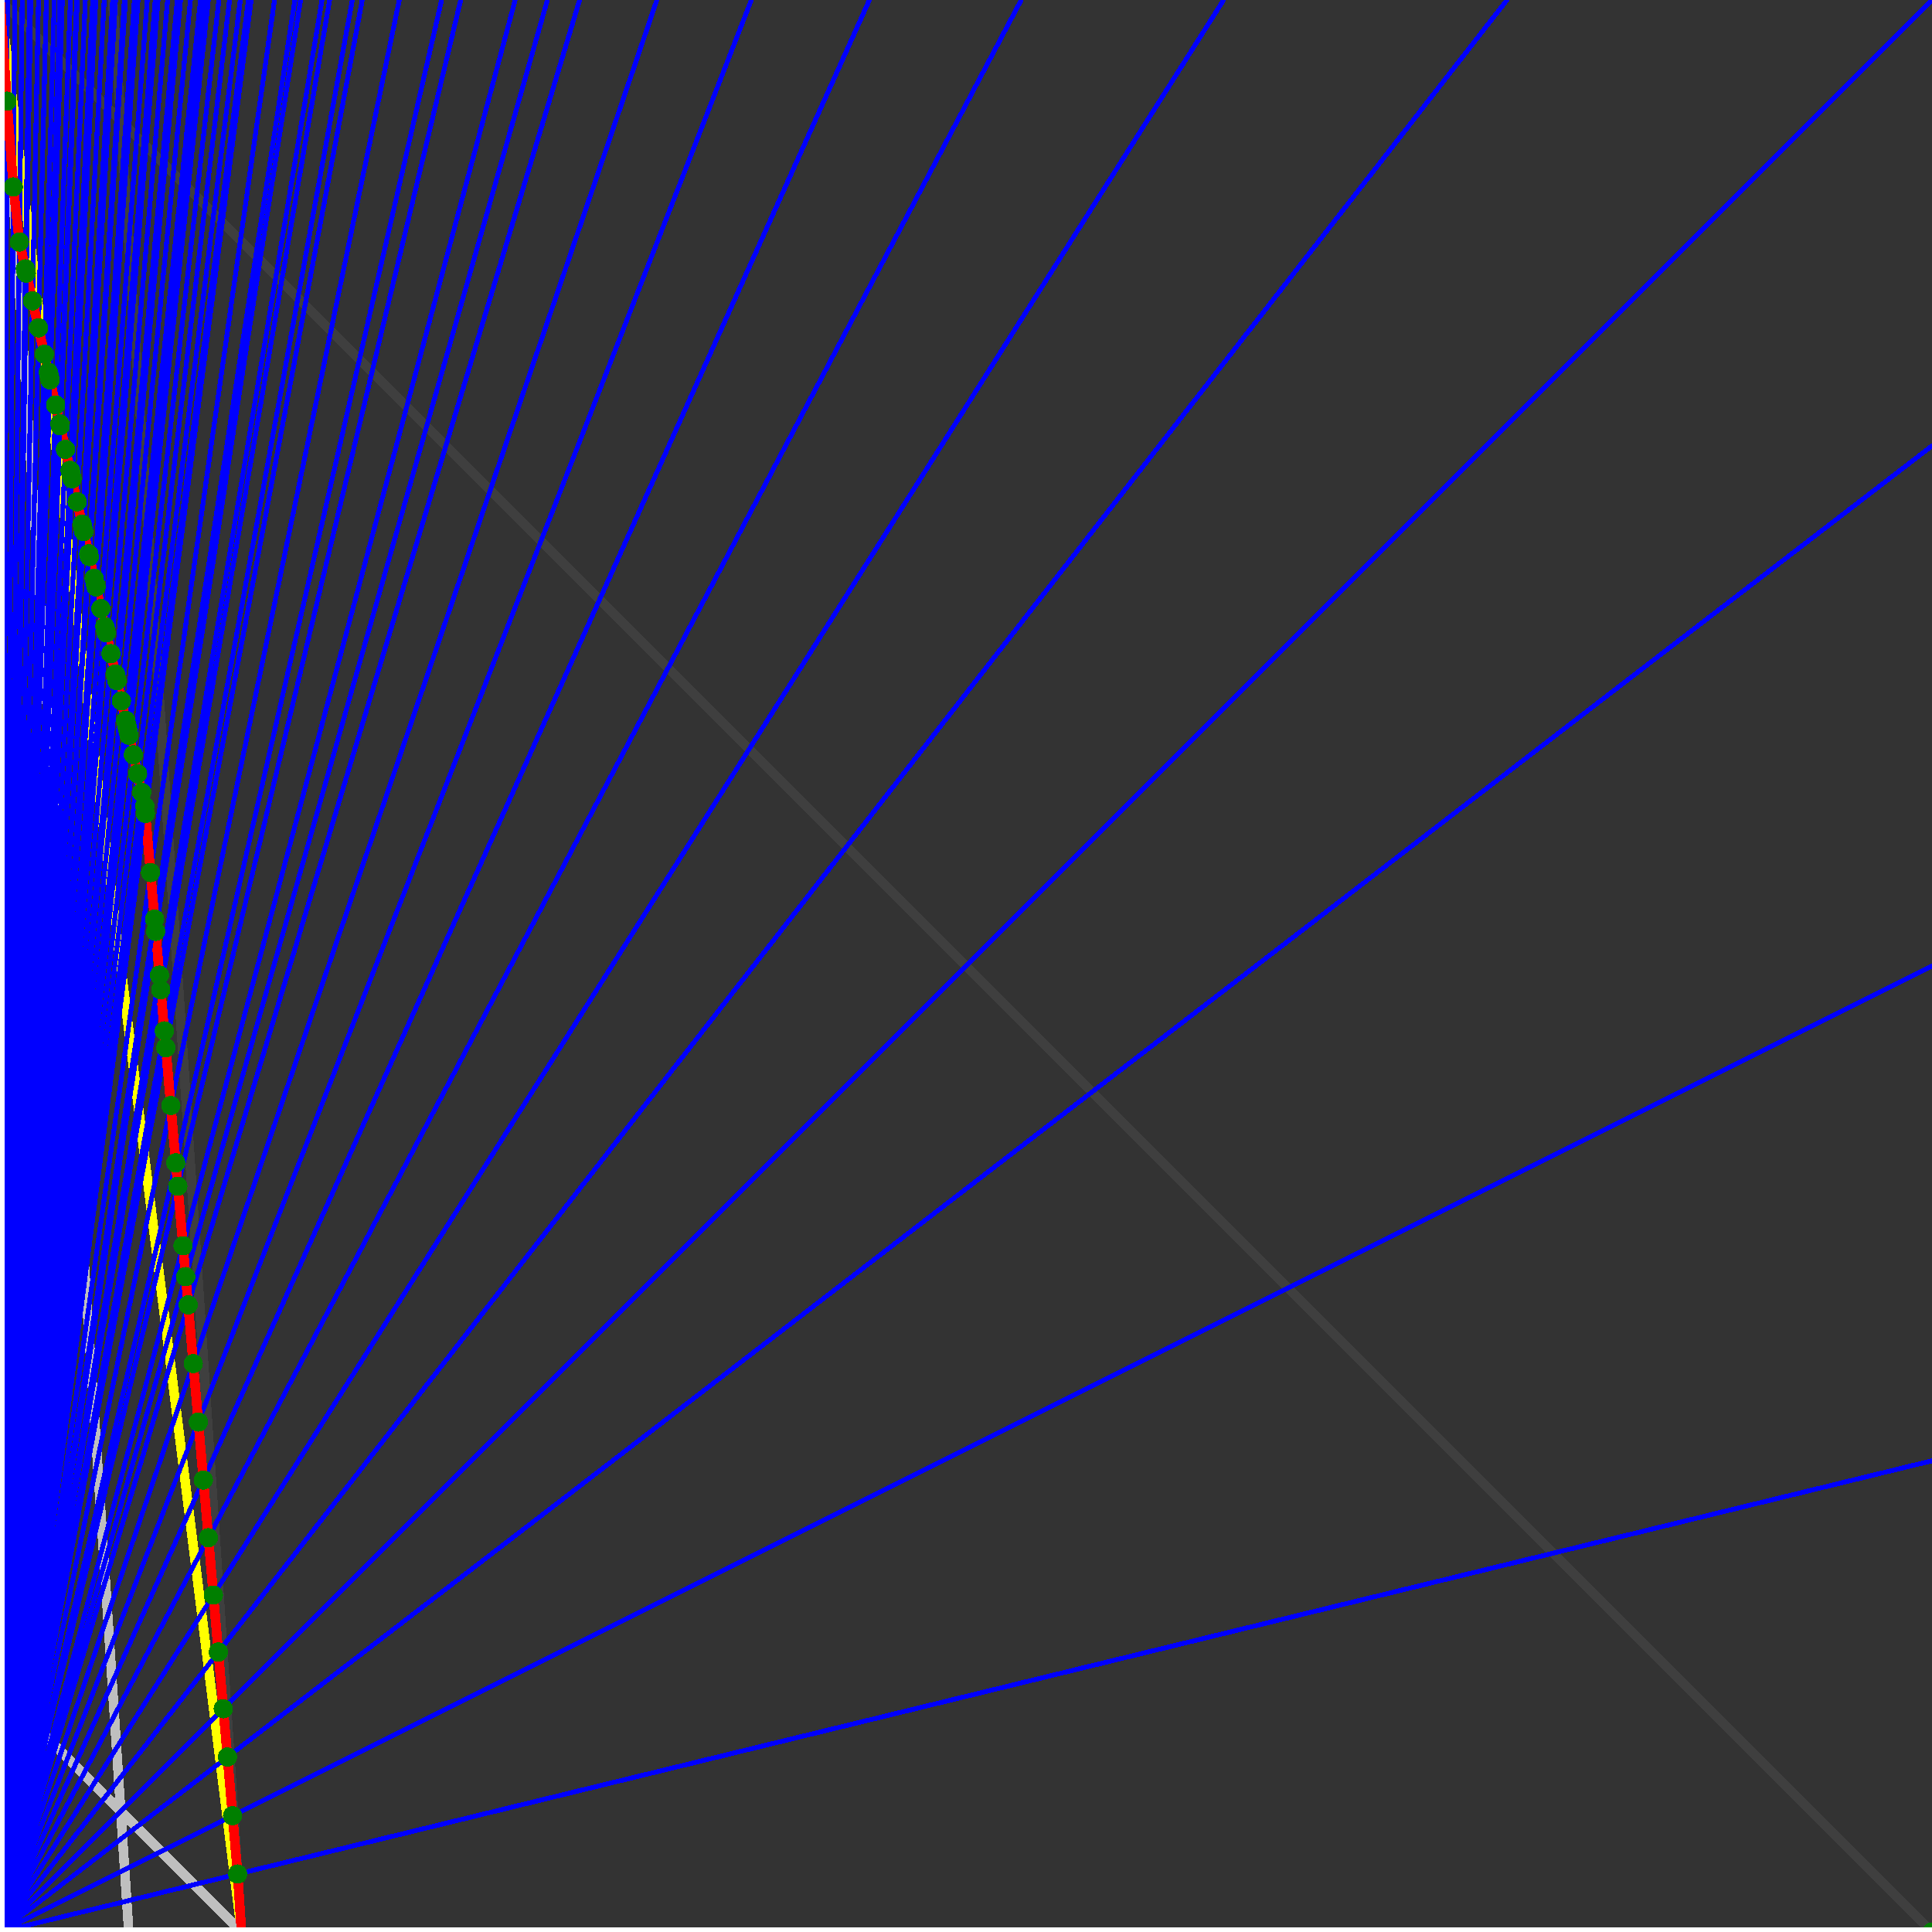 <svg xmlns="http://www.w3.org/2000/svg" version="1.1" width = "750" height = "750" viewBox = "0 0 750 750"  shape-rendering="crispEdges">
<rect x="0" y="0" width="750" height="750" fill="#333333" stroke="none"/>
<path stroke-linejoin="round" stroke-linecap="round" stroke="rgb(255,255,0)" stroke-width="3.75" fill="none" d="M 93.75 750 L 0 0 " />
<path stroke-linejoin="round" stroke-linecap="round" stroke="rgb(63,63,63)" stroke-width="3.75" fill="none" d="M 0 0 L 750 750 M 93.75 750 L 43.75 0 " />
<path stroke-linejoin="round" stroke-linecap="round" stroke="rgb(191,191,191)" stroke-width="3.75" fill="none" d="M 0 656.25 L 93.75 750 M 0 0 L 50 750 " />
<path stroke-linejoin="round" stroke-linecap="round" stroke="rgb(0,0,255)" stroke-width="1.875" fill="none" d="M 0 750 L 750 567.073 " />
<path stroke-linejoin="round" stroke-linecap="round" stroke="rgb(255,0,0)" stroke-width="3.75" fill="none" d="M 92.25 727.5 L 93.75 750 " />
<path stroke-linejoin="round" stroke-linecap="round" stroke="rgb(0,0,255)" stroke-width="1.875" fill="none" d="M 0 750 L 750 375 " />
<path stroke-linejoin="round" stroke-linecap="round" stroke="rgb(255,0,0)" stroke-width="3.75" fill="none" d="M 90.281 704.859 L 92.25 727.5 " />
<path stroke-linejoin="round" stroke-linecap="round" stroke="rgb(0,0,255)" stroke-width="1.875" fill="none" d="M 0 750 L 750 173.077 " />
<path stroke-linejoin="round" stroke-linecap="round" stroke="rgb(255,0,0)" stroke-width="3.75" fill="none" d="M 88.3 682.077 L 90.281 704.859 " />
<path stroke-linejoin="round" stroke-linecap="round" stroke="rgb(0,0,255)" stroke-width="1.875" fill="none" d="M 0 750 L 750 0 " />
<path stroke-linejoin="round" stroke-linecap="round" stroke="rgb(255,0,0)" stroke-width="3.75" fill="none" d="M 86.67 663.33 L 88.3 682.077 " />
<path stroke-linejoin="round" stroke-linecap="round" stroke="rgb(0,0,255)" stroke-width="1.875" fill="none" d="M 0 750 L 585 0 " />
<path stroke-linejoin="round" stroke-linecap="round" stroke="rgb(255,0,0)" stroke-width="3.75" fill="none" d="M 84.758 641.336 L 86.67 663.33 " />
<path stroke-linejoin="round" stroke-linecap="round" stroke="rgb(0,0,255)" stroke-width="1.875" fill="none" d="M 0 750 L 475 0 " />
<path stroke-linejoin="round" stroke-linecap="round" stroke="rgb(255,0,0)" stroke-width="3.75" fill="none" d="M 82.834 619.21 L 84.758 641.336 " />
<path stroke-linejoin="round" stroke-linecap="round" stroke="rgb(0,0,255)" stroke-width="1.875" fill="none" d="M 0 750 L 396.429 0 " />
<path stroke-linejoin="round" stroke-linecap="round" stroke="rgb(255,0,0)" stroke-width="3.75" fill="none" d="M 80.898 596.95 L 82.834 619.21 " />
<path stroke-linejoin="round" stroke-linecap="round" stroke="rgb(0,0,255)" stroke-width="1.875" fill="none" d="M 0 750 L 337.5 0 " />
<path stroke-linejoin="round" stroke-linecap="round" stroke="rgb(255,0,0)" stroke-width="3.75" fill="none" d="M 78.95 574.555 L 80.898 596.95 " />
<path stroke-linejoin="round" stroke-linecap="round" stroke="rgb(0,0,255)" stroke-width="1.875" fill="none" d="M 0 750 L 291.667 0 " />
<path stroke-linejoin="round" stroke-linecap="round" stroke="rgb(255,0,0)" stroke-width="3.75" fill="none" d="M 76.991 552.023 L 78.95 574.555 " />
<path stroke-linejoin="round" stroke-linecap="round" stroke="rgb(0,0,255)" stroke-width="1.875" fill="none" d="M 0 750 L 255 0 " />
<path stroke-linejoin="round" stroke-linecap="round" stroke="rgb(255,0,0)" stroke-width="3.75" fill="none" d="M 75.02 529.353 L 76.991 552.023 " />
<path stroke-linejoin="round" stroke-linecap="round" stroke="rgb(0,0,255)" stroke-width="1.875" fill="none" d="M 0 750 L 225 0 " />
<path stroke-linejoin="round" stroke-linecap="round" stroke="rgb(255,0,0)" stroke-width="3.75" fill="none" d="M 73.037 506.545 L 75.02 529.353 " />
<path stroke-linejoin="round" stroke-linecap="round" stroke="rgb(0,0,255)" stroke-width="1.875" fill="none" d="M 0 750 L 212.5 0 " />
<path stroke-linejoin="round" stroke-linecap="round" stroke="rgb(255,0,0)" stroke-width="3.75" fill="none" d="M 72.084 495.587 L 73.037 506.545 " />
<path stroke-linejoin="round" stroke-linecap="round" stroke="rgb(0,0,255)" stroke-width="1.875" fill="none" d="M 0 750 L 200 0 " />
<path stroke-linejoin="round" stroke-linecap="round" stroke="rgb(255,0,0)" stroke-width="3.75" fill="none" d="M 71.041 483.596 L 72.084 495.587 " />
<path stroke-linejoin="round" stroke-linecap="round" stroke="rgb(0,0,255)" stroke-width="1.875" fill="none" d="M 0 750 L 178.846 0 " />
<path stroke-linejoin="round" stroke-linecap="round" stroke="rgb(255,0,0)" stroke-width="3.75" fill="none" d="M 69.033 460.506 L 71.041 483.596 " />
<path stroke-linejoin="round" stroke-linecap="round" stroke="rgb(0,0,255)" stroke-width="1.875" fill="none" d="M 0 750 L 171.429 0 " />
<path stroke-linejoin="round" stroke-linecap="round" stroke="rgb(255,0,0)" stroke-width="3.75" fill="none" d="M 68.244 451.432 L 69.033 460.506 " />
<path stroke-linejoin="round" stroke-linecap="round" stroke="rgb(0,0,255)" stroke-width="1.875" fill="none" d="M 0 750 L 155 0 " />
<path stroke-linejoin="round" stroke-linecap="round" stroke="rgb(255,0,0)" stroke-width="3.75" fill="none" d="M 66.307 429.158 L 68.244 451.432 " />
<path stroke-linejoin="round" stroke-linecap="round" stroke="rgb(0,0,255)" stroke-width="1.875" fill="none" d="M 0 750 L 140.625 0 " />
<path stroke-linejoin="round" stroke-linecap="round" stroke="rgb(255,0,0)" stroke-width="3.75" fill="none" d="M 64.359 406.752 L 66.307 429.158 " />
<path stroke-linejoin="round" stroke-linecap="round" stroke="rgb(0,0,255)" stroke-width="1.875" fill="none" d="M 0 750 L 136.765 0 " />
<path stroke-linejoin="round" stroke-linecap="round" stroke="rgb(255,0,0)" stroke-width="3.75" fill="none" d="M 63.788 400.192 L 64.359 406.752 " />
<path stroke-linejoin="round" stroke-linecap="round" stroke="rgb(0,0,255)" stroke-width="1.875" fill="none" d="M 0 750 L 127.941 0 " />
<path stroke-linejoin="round" stroke-linecap="round" stroke="rgb(255,0,0)" stroke-width="3.75" fill="none" d="M 62.399 384.213 L 63.788 400.192 " />
<path stroke-linejoin="round" stroke-linecap="round" stroke="rgb(0,0,255)" stroke-width="1.875" fill="none" d="M 0 750 L 125 0 " />
<path stroke-linejoin="round" stroke-linecap="round" stroke="rgb(255,0,0)" stroke-width="3.75" fill="none" d="M 61.907 378.557 L 62.399 384.213 " />
<path stroke-linejoin="round" stroke-linecap="round" stroke="rgb(0,0,255)" stroke-width="1.875" fill="none" d="M 0 750 L 116.667 0 " />
<path stroke-linejoin="round" stroke-linecap="round" stroke="rgb(255,0,0)" stroke-width="3.75" fill="none" d="M 60.427 361.539 L 61.907 378.557 " />
<path stroke-linejoin="round" stroke-linecap="round" stroke="rgb(0,0,255)" stroke-width="1.875" fill="none" d="M 0 750 L 114.474 0 " />
<path stroke-linejoin="round" stroke-linecap="round" stroke="rgb(255,0,0)" stroke-width="3.75" fill="none" d="M 60.015 356.798 L 60.427 361.539 " />
<path stroke-linejoin="round" stroke-linecap="round" stroke="rgb(0,0,255)" stroke-width="1.875" fill="none" d="M 0 750 L 106.579 0 " />
<path stroke-linejoin="round" stroke-linecap="round" stroke="rgb(255,0,0)" stroke-width="3.75" fill="none" d="M 58.444 338.729 L 60.015 356.798 " />
<path stroke-linejoin="round" stroke-linecap="round" stroke="rgb(0,0,255)" stroke-width="1.875" fill="none" d="M 0 750 L 97.5 0 " />
<path stroke-linejoin="round" stroke-linecap="round" stroke="rgb(255,0,0)" stroke-width="3.75" fill="none" d="M 56.448 315.781 L 58.444 338.729 " />
<path stroke-linejoin="round" stroke-linecap="round" stroke="rgb(0,0,255)" stroke-width="1.875" fill="none" d="M 0 750 L 96.429 0 " />
<path stroke-linejoin="round" stroke-linecap="round" stroke="rgb(255,0,0)" stroke-width="3.75" fill="none" d="M 56.198 312.903 L 56.448 315.781 " />
<path stroke-linejoin="round" stroke-linecap="round" stroke="rgb(0,0,255)" stroke-width="1.875" fill="none" d="M 0 750 L 93.284 0 " />
<path stroke-linejoin="round" stroke-linecap="round" stroke="rgb(255,0,0)" stroke-width="3.75" fill="none" d="M 55.023 307.615 L 56.198 312.903 " />
<path stroke-linejoin="round" stroke-linecap="round" stroke="rgb(0,0,255)" stroke-width="1.875" fill="none" d="M 0 750 L 89.109 0 " />
<path stroke-linejoin="round" stroke-linecap="round" stroke="rgb(255,0,0)" stroke-width="3.75" fill="none" d="M 53.418 300.395 L 55.023 307.615 " />
<path stroke-linejoin="round" stroke-linecap="round" stroke="rgb(0,0,255)" stroke-width="1.875" fill="none" d="M 0 750 L 84.975 0 " />
<path stroke-linejoin="round" stroke-linecap="round" stroke="rgb(255,0,0)" stroke-width="3.75" fill="none" d="M 51.777 293.009 L 53.418 300.395 " />
<path stroke-linejoin="round" stroke-linecap="round" stroke="rgb(0,0,255)" stroke-width="1.875" fill="none" d="M 0 750 L 80.882 0 " />
<path stroke-linejoin="round" stroke-linecap="round" stroke="rgb(255,0,0)" stroke-width="3.75" fill="none" d="M 50.098 285.453 L 51.777 293.009 " />
<path stroke-linejoin="round" stroke-linecap="round" stroke="rgb(0,0,255)" stroke-width="1.875" fill="none" d="M 0 750 L 80.097 0 " />
<path stroke-linejoin="round" stroke-linecap="round" stroke="rgb(255,0,0)" stroke-width="3.75" fill="none" d="M 49.77 283.975 L 50.098 285.453 " />
<path stroke-linejoin="round" stroke-linecap="round" stroke="rgb(0,0,255)" stroke-width="1.875" fill="none" d="M 0 750 L 79.327 0 " />
<path stroke-linejoin="round" stroke-linecap="round" stroke="rgb(255,0,0)" stroke-width="3.75" fill="none" d="M 49.445 282.516 L 49.77 283.975 " />
<path stroke-linejoin="round" stroke-linecap="round" stroke="rgb(0,0,255)" stroke-width="1.875" fill="none" d="M 0 750 L 78.571 0 " />
<path stroke-linejoin="round" stroke-linecap="round" stroke="rgb(255,0,0)" stroke-width="3.75" fill="none" d="M 49.125 281.076 L 49.445 282.516 " />
<path stroke-linejoin="round" stroke-linecap="round" stroke="rgb(0,0,255)" stroke-width="1.875" fill="none" d="M 0 750 L 77.83 0 " />
<path stroke-linejoin="round" stroke-linecap="round" stroke="rgb(255,0,0)" stroke-width="3.75" fill="none" d="M 48.809 279.654 L 49.125 281.076 " />
<path stroke-linejoin="round" stroke-linecap="round" stroke="rgb(0,0,255)" stroke-width="1.875" fill="none" d="M 0 750 L 73.944 0 " />
<path stroke-linejoin="round" stroke-linecap="round" stroke="rgb(255,0,0)" stroke-width="3.75" fill="none" d="M 47.121 272.057 L 48.809 279.654 " />
<path stroke-linejoin="round" stroke-linecap="round" stroke="rgb(0,0,255)" stroke-width="1.875" fill="none" d="M 0 750 L 70.093 0 " />
<path stroke-linejoin="round" stroke-linecap="round" stroke="rgb(255,0,0)" stroke-width="3.75" fill="none" d="M 45.394 264.284 L 47.121 272.057 " />
<path stroke-linejoin="round" stroke-linecap="round" stroke="rgb(0,0,255)" stroke-width="1.875" fill="none" d="M 0 750 L 69.444 0 " />
<path stroke-linejoin="round" stroke-linecap="round" stroke="rgb(255,0,0)" stroke-width="3.75" fill="none" d="M 45.097 262.949 L 45.394 264.284 " />
<path stroke-linejoin="round" stroke-linecap="round" stroke="rgb(0,0,255)" stroke-width="1.875" fill="none" d="M 0 750 L 68.807 0 " />
<path stroke-linejoin="round" stroke-linecap="round" stroke="rgb(255,0,0)" stroke-width="3.75" fill="none" d="M 44.804 261.632 L 45.097 262.949 " />
<path stroke-linejoin="round" stroke-linecap="round" stroke="rgb(0,0,255)" stroke-width="1.875" fill="none" d="M 0 750 L 65.068 0 " />
<path stroke-linejoin="round" stroke-linecap="round" stroke="rgb(255,0,0)" stroke-width="3.75" fill="none" d="M 43.053 253.752 L 44.804 261.632 " />
<path stroke-linejoin="round" stroke-linecap="round" stroke="rgb(0,0,255)" stroke-width="1.875" fill="none" d="M 0 750 L 61.364 0 " />
<path stroke-linejoin="round" stroke-linecap="round" stroke="rgb(255,0,0)" stroke-width="3.75" fill="none" d="M 41.262 245.689 L 43.053 253.752 " />
<path stroke-linejoin="round" stroke-linecap="round" stroke="rgb(0,0,255)" stroke-width="1.875" fill="none" d="M 0 750 L 60.811 0 " />
<path stroke-linejoin="round" stroke-linecap="round" stroke="rgb(255,0,0)" stroke-width="3.75" fill="none" d="M 40.989 244.464 L 41.262 245.689 " />
<path stroke-linejoin="round" stroke-linecap="round" stroke="rgb(0,0,255)" stroke-width="1.875" fill="none" d="M 0 750 L 60.268 0 " />
<path stroke-linejoin="round" stroke-linecap="round" stroke="rgb(255,0,0)" stroke-width="3.75" fill="none" d="M 40.721 243.254 L 40.989 244.464 " />
<path stroke-linejoin="round" stroke-linecap="round" stroke="rgb(0,0,255)" stroke-width="1.875" fill="none" d="M 0 750 L 57.175 0 " />
<path stroke-linejoin="round" stroke-linecap="round" stroke="rgb(255,0,0)" stroke-width="3.75" fill="none" d="M 39.165 236.252 L 40.721 243.254 " />
<path stroke-linejoin="round" stroke-linecap="round" stroke="rgb(0,0,255)" stroke-width="1.875" fill="none" d="M 0 750 L 53.571 0 " />
<path stroke-linejoin="round" stroke-linecap="round" stroke="rgb(255,0,0)" stroke-width="3.75" fill="none" d="M 37.297 227.846 L 39.165 236.252 " />
<path stroke-linejoin="round" stroke-linecap="round" stroke="rgb(0,0,255)" stroke-width="1.875" fill="none" d="M 0 750 L 53.097 0 " />
<path stroke-linejoin="round" stroke-linecap="round" stroke="rgb(255,0,0)" stroke-width="3.75" fill="none" d="M 37.046 226.72 L 37.297 227.846 " />
<path stroke-linejoin="round" stroke-linecap="round" stroke="rgb(0,0,255)" stroke-width="1.875" fill="none" d="M 0 750 L 52.174 0 " />
<path stroke-linejoin="round" stroke-linecap="round" stroke="rgb(255,0,0)" stroke-width="3.75" fill="none" d="M 36.556 224.512 L 37.046 226.72 " />
<path stroke-linejoin="round" stroke-linecap="round" stroke="rgb(0,0,255)" stroke-width="1.875" fill="none" d="M 0 750 L 48.701 0 " />
<path stroke-linejoin="round" stroke-linecap="round" stroke="rgb(255,0,0)" stroke-width="3.75" fill="none" d="M 34.673 216.039 L 36.556 224.512 " />
<path stroke-linejoin="round" stroke-linecap="round" stroke="rgb(0,0,255)" stroke-width="1.875" fill="none" d="M 0 750 L 48.283 0 " />
<path stroke-linejoin="round" stroke-linecap="round" stroke="rgb(255,0,0)" stroke-width="3.75" fill="none" d="M 34.442 215.001 L 34.673 216.039 " />
<path stroke-linejoin="round" stroke-linecap="round" stroke="rgb(0,0,255)" stroke-width="1.875" fill="none" d="M 0 750 L 44.872 0 " />
<path stroke-linejoin="round" stroke-linecap="round" stroke="rgb(255,0,0)" stroke-width="3.75" fill="none" d="M 32.525 206.373 L 34.442 215.001 " />
<path stroke-linejoin="round" stroke-linecap="round" stroke="rgb(0,0,255)" stroke-width="1.875" fill="none" d="M 0 750 L 44.492 0 " />
<path stroke-linejoin="round" stroke-linecap="round" stroke="rgb(255,0,0)" stroke-width="3.75" fill="none" d="M 32.307 205.394 L 32.525 206.373 " />
<path stroke-linejoin="round" stroke-linecap="round" stroke="rgb(0,0,255)" stroke-width="1.875" fill="none" d="M 0 750 L 44.118 0 " />
<path stroke-linejoin="round" stroke-linecap="round" stroke="rgb(255,0,0)" stroke-width="3.75" fill="none" d="M 32.092 204.428 L 32.307 205.394 " />
<path stroke-linejoin="round" stroke-linecap="round" stroke="rgb(0,0,255)" stroke-width="1.875" fill="none" d="M 0 750 L 43.75 0 " />
<path stroke-linejoin="round" stroke-linecap="round" stroke="rgb(255,0,0)" stroke-width="3.75" fill="none" d="M 31.881 203.474 L 32.092 204.428 " />
<path stroke-linejoin="round" stroke-linecap="round" stroke="rgb(0,0,255)" stroke-width="1.875" fill="none" d="M 0 750 L 40.456 0 " />
<path stroke-linejoin="round" stroke-linecap="round" stroke="rgb(255,0,0)" stroke-width="3.75" fill="none" d="M 29.949 194.784 L 31.881 203.474 " />
<path stroke-linejoin="round" stroke-linecap="round" stroke="rgb(0,0,255)" stroke-width="1.875" fill="none" d="M 0 750 L 37.19 0 " />
<path stroke-linejoin="round" stroke-linecap="round" stroke="rgb(255,0,0)" stroke-width="3.75" fill="none" d="M 27.973 185.888 L 29.949 194.784 " />
<path stroke-linejoin="round" stroke-linecap="round" stroke="rgb(0,0,255)" stroke-width="1.875" fill="none" d="M 0 750 L 36.885 0 " />
<path stroke-linejoin="round" stroke-linecap="round" stroke="rgb(255,0,0)" stroke-width="3.75" fill="none" d="M 27.785 185.043 L 27.973 185.888 " />
<path stroke-linejoin="round" stroke-linecap="round" stroke="rgb(0,0,255)" stroke-width="1.875" fill="none" d="M 0 750 L 36.585 0 " />
<path stroke-linejoin="round" stroke-linecap="round" stroke="rgb(255,0,0)" stroke-width="3.75" fill="none" d="M 27.6 184.209 L 27.785 185.043 " />
<path stroke-linejoin="round" stroke-linecap="round" stroke="rgb(0,0,255)" stroke-width="1.875" fill="none" d="M 0 750 L 36.29 0 " />
<path stroke-linejoin="round" stroke-linecap="round" stroke="rgb(255,0,0)" stroke-width="3.75" fill="none" d="M 27.417 183.387 L 27.6 184.209 " />
<path stroke-linejoin="round" stroke-linecap="round" stroke="rgb(0,0,255)" stroke-width="1.875" fill="none" d="M 0 750 L 36 0 " />
<path stroke-linejoin="round" stroke-linecap="round" stroke="rgb(255,0,0)" stroke-width="3.75" fill="none" d="M 27.236 182.575 L 27.417 183.387 " />
<path stroke-linejoin="round" stroke-linecap="round" stroke="rgb(0,0,255)" stroke-width="1.875" fill="none" d="M 0 750 L 33.133 0 " />
<path stroke-linejoin="round" stroke-linecap="round" stroke="rgb(255,0,0)" stroke-width="3.75" fill="none" d="M 25.427 174.431 L 27.236 182.575 " />
<path stroke-linejoin="round" stroke-linecap="round" stroke="rgb(0,0,255)" stroke-width="1.875" fill="none" d="M 0 750 L 30 0 " />
<path stroke-linejoin="round" stroke-linecap="round" stroke="rgb(255,0,0)" stroke-width="3.75" fill="none" d="M 23.389 165.264 L 25.427 174.431 " />
<path stroke-linejoin="round" stroke-linecap="round" stroke="rgb(0,0,255)" stroke-width="1.875" fill="none" d="M 0 750 L 29.762 0 " />
<path stroke-linejoin="round" stroke-linecap="round" stroke="rgb(255,0,0)" stroke-width="3.75" fill="none" d="M 23.232 164.555 L 23.389 165.264 " />
<path stroke-linejoin="round" stroke-linecap="round" stroke="rgb(0,0,255)" stroke-width="1.875" fill="none" d="M 0 750 L 27.328 0 " />
<path stroke-linejoin="round" stroke-linecap="round" stroke="rgb(255,0,0)" stroke-width="3.75" fill="none" d="M 21.6 157.21 L 23.232 164.555 " />
<path stroke-linejoin="round" stroke-linecap="round" stroke="rgb(0,0,255)" stroke-width="1.875" fill="none" d="M 0 750 L 24.194 0 " />
<path stroke-linejoin="round" stroke-linecap="round" stroke="rgb(255,0,0)" stroke-width="3.75" fill="none" d="M 19.436 147.475 L 21.6 157.21 " />
<path stroke-linejoin="round" stroke-linecap="round" stroke="rgb(0,0,255)" stroke-width="1.875" fill="none" d="M 0 750 L 24 0 " />
<path stroke-linejoin="round" stroke-linecap="round" stroke="rgb(255,0,0)" stroke-width="3.75" fill="none" d="M 19.3 146.863 L 19.436 147.475 " />
<path stroke-linejoin="round" stroke-linecap="round" stroke="rgb(0,0,255)" stroke-width="1.875" fill="none" d="M 0 750 L 23.622 0 " />
<path stroke-linejoin="round" stroke-linecap="round" stroke="rgb(255,0,0)" stroke-width="3.75" fill="none" d="M 19.034 145.665 L 19.3 146.863 " />
<path stroke-linejoin="round" stroke-linecap="round" stroke="rgb(0,0,255)" stroke-width="1.875" fill="none" d="M 0 750 L 23.438 0 " />
<path stroke-linejoin="round" stroke-linecap="round" stroke="rgb(255,0,0)" stroke-width="3.75" fill="none" d="M 18.904 145.078 L 19.034 145.665 " />
<path stroke-linejoin="round" stroke-linecap="round" stroke="rgb(0,0,255)" stroke-width="1.875" fill="none" d="M 0 750 L 23.256 0 " />
<path stroke-linejoin="round" stroke-linecap="round" stroke="rgb(255,0,0)" stroke-width="3.75" fill="none" d="M 18.775 144.5 L 18.904 145.078 " />
<path stroke-linejoin="round" stroke-linecap="round" stroke="rgb(0,0,255)" stroke-width="1.875" fill="none" d="M 0 750 L 21.084 0 " />
<path stroke-linejoin="round" stroke-linecap="round" stroke="rgb(255,0,0)" stroke-width="3.75" fill="none" d="M 17.219 137.497 L 18.775 144.5 " />
<path stroke-linejoin="round" stroke-linecap="round" stroke="rgb(0,0,255)" stroke-width="1.875" fill="none" d="M 0 750 L 18 0 " />
<path stroke-linejoin="round" stroke-linecap="round" stroke="rgb(255,0,0)" stroke-width="3.75" fill="none" d="M 14.946 127.266 L 17.219 137.497 " />
<path stroke-linejoin="round" stroke-linecap="round" stroke="rgb(0,0,255)" stroke-width="1.875" fill="none" d="M 0 750 L 14.94 0 " />
<path stroke-linejoin="round" stroke-linecap="round" stroke="rgb(255,0,0)" stroke-width="3.75" fill="none" d="M 12.614 116.775 L 14.946 127.266 " />
<path stroke-linejoin="round" stroke-linecap="round" stroke="rgb(0,0,255)" stroke-width="1.875" fill="none" d="M 0 750 L 11.905 0 " />
<path stroke-linejoin="round" stroke-linecap="round" stroke="rgb(255,0,0)" stroke-width="3.75" fill="none" d="M 10.222 106.011 L 12.614 116.775 " />
<path stroke-linejoin="round" stroke-linecap="round" stroke="rgb(0,0,255)" stroke-width="1.875" fill="none" d="M 0 750 L 11.811 0 " />
<path stroke-linejoin="round" stroke-linecap="round" stroke="rgb(255,0,0)" stroke-width="3.75" fill="none" d="M 10.147 105.672 L 10.222 106.011 " />
<path stroke-linejoin="round" stroke-linecap="round" stroke="rgb(0,0,255)" stroke-width="1.875" fill="none" d="M 0 750 L 11.719 0 " />
<path stroke-linejoin="round" stroke-linecap="round" stroke="rgb(255,0,0)" stroke-width="3.75" fill="none" d="M 10.073 105.339 L 10.147 105.672 " />
<path stroke-linejoin="round" stroke-linecap="round" stroke="rgb(0,0,255)" stroke-width="1.875" fill="none" d="M 0 750 L 11.628 0 " />
<path stroke-linejoin="round" stroke-linecap="round" stroke="rgb(255,0,0)" stroke-width="3.75" fill="none" d="M 10 105.01 L 10.073 105.339 " />
<path stroke-linejoin="round" stroke-linecap="round" stroke="rgb(0,0,255)" stroke-width="1.875" fill="none" d="M 0 750 L 11.538 0 " />
<path stroke-linejoin="round" stroke-linecap="round" stroke="rgb(255,0,0)" stroke-width="3.75" fill="none" d="M 9.928 104.687 L 10 105.01 " />
<path stroke-linejoin="round" stroke-linecap="round" stroke="rgb(0,0,255)" stroke-width="1.875" fill="none" d="M 0 750 L 11.45 0 " />
<path stroke-linejoin="round" stroke-linecap="round" stroke="rgb(255,0,0)" stroke-width="3.75" fill="none" d="M 9.857 104.368 L 9.928 104.687 " />
<path stroke-linejoin="round" stroke-linecap="round" stroke="rgb(0,0,255)" stroke-width="1.875" fill="none" d="M 0 750 L 8.621 0 " />
<path stroke-linejoin="round" stroke-linecap="round" stroke="rgb(255,0,0)" stroke-width="3.75" fill="none" d="M 7.541 93.945 L 9.857 104.368 " />
<path stroke-linejoin="round" stroke-linecap="round" stroke="rgb(0,0,255)" stroke-width="1.875" fill="none" d="M 0 750 L 5.725 0 " />
<path stroke-linejoin="round" stroke-linecap="round" stroke="rgb(255,0,0)" stroke-width="3.75" fill="none" d="M 5.171 72.572 L 7.541 93.945 " />
<path stroke-linejoin="round" stroke-linecap="round" stroke="rgb(0,0,255)" stroke-width="1.875" fill="none" d="M 0 750 L 2.852 0 " />
<path stroke-linejoin="round" stroke-linecap="round" stroke="rgb(255,0,0)" stroke-width="3.75" fill="none" d="M 2.702 39.279 L 5.171 72.572 " />
<path stroke-linejoin="round" stroke-linecap="round" stroke="rgb(0,0,255)" stroke-width="1.875" fill="none" d="M 0 750 L 0 0 " />
<path stroke-linejoin="round" stroke-linecap="round" stroke="rgb(255,0,0)" stroke-width="3.75" fill="none" d="M 0 0 L 2.702 39.279 " />
<circle cx="92.25" cy="727.5" r="3.75" style="fill:rgb(0,127,0);stroke-width:1" /><circle cx="90.281" cy="704.859" r="3.75" style="fill:rgb(0,127,0);stroke-width:1" /><circle cx="88.3" cy="682.077" r="3.75" style="fill:rgb(0,127,0);stroke-width:1" /><circle cx="86.67" cy="663.33" r="3.75" style="fill:rgb(0,127,0);stroke-width:1" /><circle cx="84.758" cy="641.336" r="3.75" style="fill:rgb(0,127,0);stroke-width:1" /><circle cx="82.834" cy="619.21" r="3.75" style="fill:rgb(0,127,0);stroke-width:1" /><circle cx="80.898" cy="596.95" r="3.75" style="fill:rgb(0,127,0);stroke-width:1" /><circle cx="78.95" cy="574.555" r="3.75" style="fill:rgb(0,127,0);stroke-width:1" /><circle cx="76.991" cy="552.023" r="3.75" style="fill:rgb(0,127,0);stroke-width:1" /><circle cx="75.02" cy="529.353" r="3.75" style="fill:rgb(0,127,0);stroke-width:1" /><circle cx="73.037" cy="506.545" r="3.75" style="fill:rgb(0,127,0);stroke-width:1" /><circle cx="72.084" cy="495.587" r="3.75" style="fill:rgb(0,127,0);stroke-width:1" /><circle cx="71.041" cy="483.596" r="3.75" style="fill:rgb(0,127,0);stroke-width:1" /><circle cx="69.033" cy="460.506" r="3.75" style="fill:rgb(0,127,0);stroke-width:1" /><circle cx="68.244" cy="451.432" r="3.75" style="fill:rgb(0,127,0);stroke-width:1" /><circle cx="66.307" cy="429.158" r="3.75" style="fill:rgb(0,127,0);stroke-width:1" /><circle cx="64.359" cy="406.752" r="3.75" style="fill:rgb(0,127,0);stroke-width:1" /><circle cx="63.788" cy="400.192" r="3.75" style="fill:rgb(0,127,0);stroke-width:1" /><circle cx="62.399" cy="384.213" r="3.75" style="fill:rgb(0,127,0);stroke-width:1" /><circle cx="61.907" cy="378.557" r="3.75" style="fill:rgb(0,127,0);stroke-width:1" /><circle cx="60.427" cy="361.539" r="3.75" style="fill:rgb(0,127,0);stroke-width:1" /><circle cx="60.015" cy="356.798" r="3.75" style="fill:rgb(0,127,0);stroke-width:1" /><circle cx="58.444" cy="338.729" r="3.75" style="fill:rgb(0,127,0);stroke-width:1" /><circle cx="56.448" cy="315.781" r="3.75" style="fill:rgb(0,127,0);stroke-width:1" /><circle cx="56.198" cy="312.903" r="3.75" style="fill:rgb(0,127,0);stroke-width:1" /><circle cx="55.023" cy="307.615" r="3.75" style="fill:rgb(0,127,0);stroke-width:1" /><circle cx="53.418" cy="300.395" r="3.75" style="fill:rgb(0,127,0);stroke-width:1" /><circle cx="51.777" cy="293.009" r="3.75" style="fill:rgb(0,127,0);stroke-width:1" /><circle cx="50.098" cy="285.453" r="3.75" style="fill:rgb(0,127,0);stroke-width:1" /><circle cx="49.77" cy="283.975" r="3.75" style="fill:rgb(0,127,0);stroke-width:1" /><circle cx="49.445" cy="282.516" r="3.75" style="fill:rgb(0,127,0);stroke-width:1" /><circle cx="49.125" cy="281.076" r="3.75" style="fill:rgb(0,127,0);stroke-width:1" /><circle cx="48.809" cy="279.654" r="3.75" style="fill:rgb(0,127,0);stroke-width:1" /><circle cx="47.121" cy="272.057" r="3.75" style="fill:rgb(0,127,0);stroke-width:1" /><circle cx="45.394" cy="264.284" r="3.75" style="fill:rgb(0,127,0);stroke-width:1" /><circle cx="45.097" cy="262.949" r="3.75" style="fill:rgb(0,127,0);stroke-width:1" /><circle cx="44.804" cy="261.632" r="3.75" style="fill:rgb(0,127,0);stroke-width:1" /><circle cx="43.053" cy="253.752" r="3.75" style="fill:rgb(0,127,0);stroke-width:1" /><circle cx="41.262" cy="245.689" r="3.75" style="fill:rgb(0,127,0);stroke-width:1" /><circle cx="40.989" cy="244.464" r="3.75" style="fill:rgb(0,127,0);stroke-width:1" /><circle cx="40.721" cy="243.254" r="3.75" style="fill:rgb(0,127,0);stroke-width:1" /><circle cx="39.165" cy="236.252" r="3.75" style="fill:rgb(0,127,0);stroke-width:1" /><circle cx="37.297" cy="227.847" r="3.75" style="fill:rgb(0,127,0);stroke-width:1" /><circle cx="37.046" cy="226.72" r="3.75" style="fill:rgb(0,127,0);stroke-width:1" /><circle cx="36.556" cy="224.512" r="3.75" style="fill:rgb(0,127,0);stroke-width:1" /><circle cx="34.673" cy="216.039" r="3.75" style="fill:rgb(0,127,0);stroke-width:1" /><circle cx="34.442" cy="215.001" r="3.75" style="fill:rgb(0,127,0);stroke-width:1" /><circle cx="32.525" cy="206.373" r="3.75" style="fill:rgb(0,127,0);stroke-width:1" /><circle cx="32.307" cy="205.394" r="3.75" style="fill:rgb(0,127,0);stroke-width:1" /><circle cx="32.092" cy="204.428" r="3.75" style="fill:rgb(0,127,0);stroke-width:1" /><circle cx="31.881" cy="203.474" r="3.75" style="fill:rgb(0,127,0);stroke-width:1" /><circle cx="29.949" cy="194.784" r="3.75" style="fill:rgb(0,127,0);stroke-width:1" /><circle cx="27.973" cy="185.888" r="3.75" style="fill:rgb(0,127,0);stroke-width:1" /><circle cx="27.785" cy="185.043" r="3.75" style="fill:rgb(0,127,0);stroke-width:1" /><circle cx="27.6" cy="184.209" r="3.75" style="fill:rgb(0,127,0);stroke-width:1" /><circle cx="27.417" cy="183.387" r="3.75" style="fill:rgb(0,127,0);stroke-width:1" /><circle cx="27.236" cy="182.575" r="3.75" style="fill:rgb(0,127,0);stroke-width:1" /><circle cx="25.427" cy="174.431" r="3.75" style="fill:rgb(0,127,0);stroke-width:1" /><circle cx="23.389" cy="165.264" r="3.75" style="fill:rgb(0,127,0);stroke-width:1" /><circle cx="23.232" cy="164.555" r="3.75" style="fill:rgb(0,127,0);stroke-width:1" /><circle cx="21.6" cy="157.21" r="3.75" style="fill:rgb(0,127,0);stroke-width:1" /><circle cx="19.436" cy="147.475" r="3.75" style="fill:rgb(0,127,0);stroke-width:1" /><circle cx="19.3" cy="146.863" r="3.75" style="fill:rgb(0,127,0);stroke-width:1" /><circle cx="19.034" cy="145.665" r="3.75" style="fill:rgb(0,127,0);stroke-width:1" /><circle cx="18.904" cy="145.078" r="3.75" style="fill:rgb(0,127,0);stroke-width:1" /><circle cx="18.775" cy="144.5" r="3.75" style="fill:rgb(0,127,0);stroke-width:1" /><circle cx="17.219" cy="137.497" r="3.75" style="fill:rgb(0,127,0);stroke-width:1" /><circle cx="14.946" cy="127.266" r="3.75" style="fill:rgb(0,127,0);stroke-width:1" /><circle cx="12.614" cy="116.775" r="3.75" style="fill:rgb(0,127,0);stroke-width:1" /><circle cx="10.222" cy="106.011" r="3.75" style="fill:rgb(0,127,0);stroke-width:1" /><circle cx="10.147" cy="105.672" r="3.75" style="fill:rgb(0,127,0);stroke-width:1" /><circle cx="10.073" cy="105.339" r="3.75" style="fill:rgb(0,127,0);stroke-width:1" /><circle cx="10" cy="105.01" r="3.75" style="fill:rgb(0,127,0);stroke-width:1" /><circle cx="9.928" cy="104.687" r="3.75" style="fill:rgb(0,127,0);stroke-width:1" /><circle cx="9.857" cy="104.368" r="3.75" style="fill:rgb(0,127,0);stroke-width:1" /><circle cx="7.541" cy="93.945" r="3.75" style="fill:rgb(0,127,0);stroke-width:1" /><circle cx="5.171" cy="72.572" r="3.75" style="fill:rgb(0,127,0);stroke-width:1" /><circle cx="2.702" cy="39.279" r="3.75" style="fill:rgb(0,127,0);stroke-width:1" /><circle cx="750" cy="750" r="3.75" style="fill:rgb(0,127,0);stroke-width:1" /><path stroke-linejoin="round" stroke-linecap="round" stroke="rgb(255,255,255)" stroke-width="3.75" fill="none" d="M 0 750 L 750 750 M 0 750 L 0 0 " />

</svg>